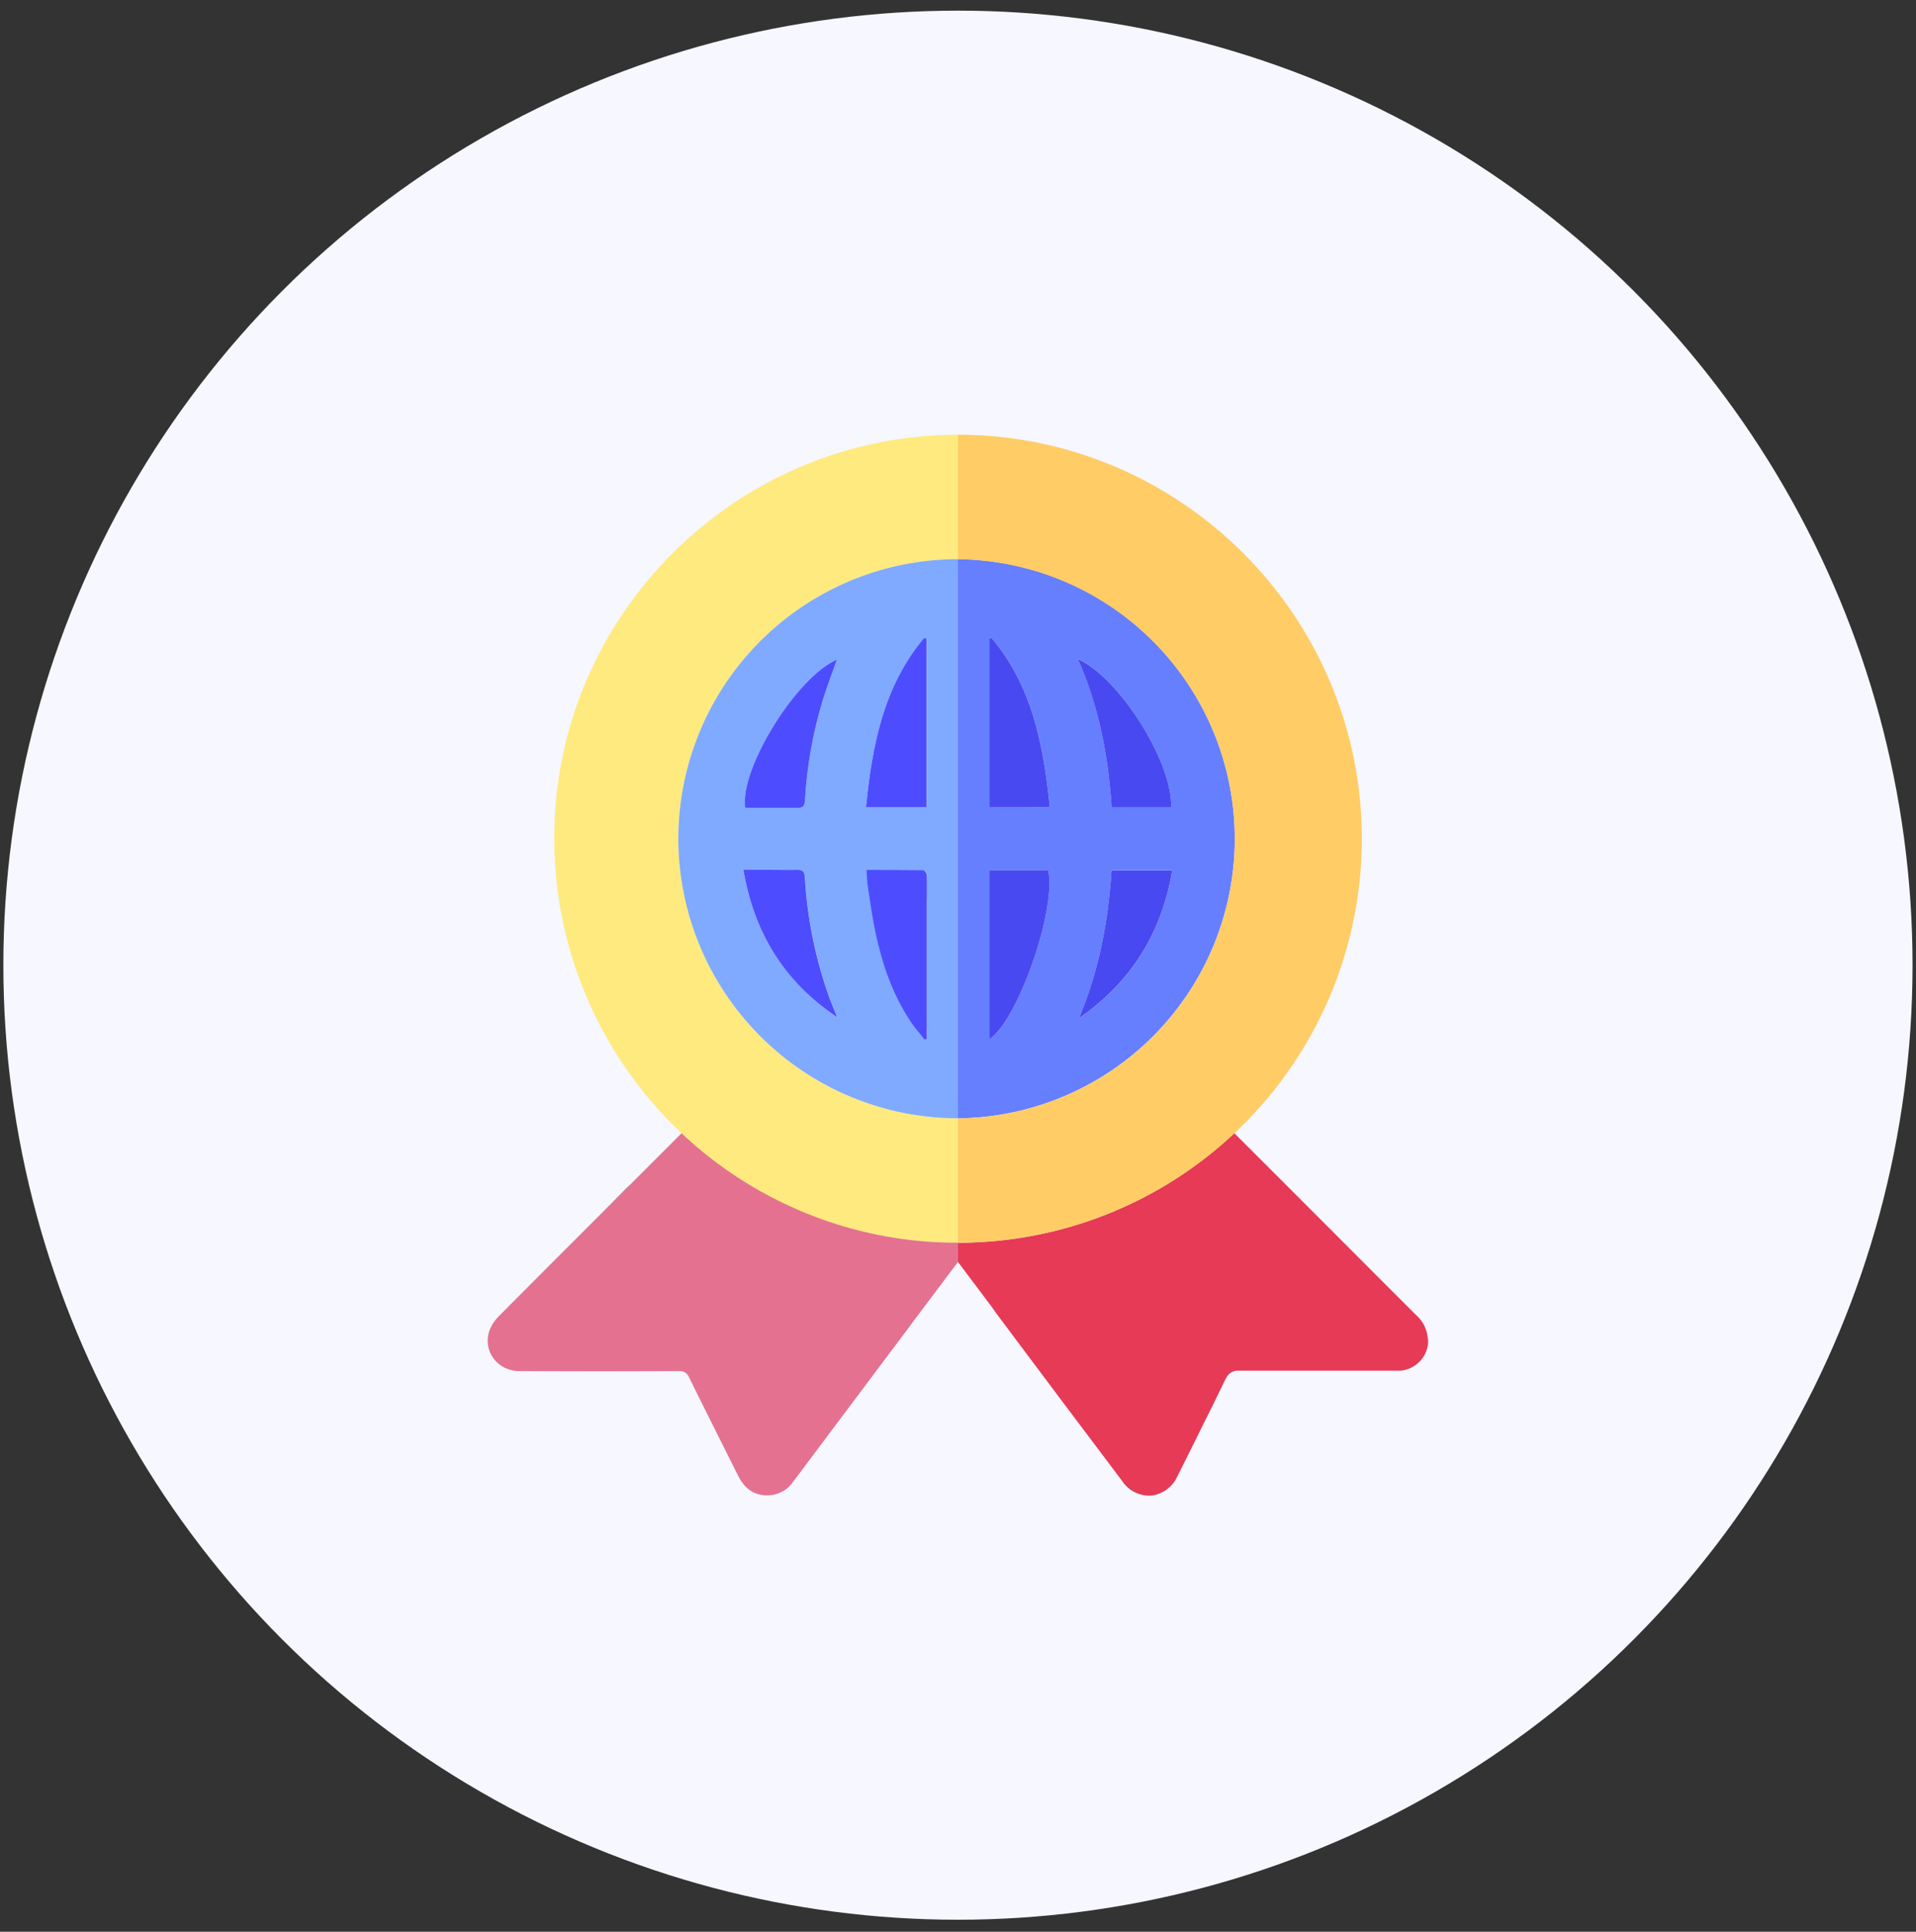 <svg width="121" height="122" viewBox="0 0 121 122" fill="none" xmlns="http://www.w3.org/2000/svg">
<rect x="0" y="0" width="121" height="122" fill="#333333" stroke="none"/>
<circle cx="60.497" cy="60.957" r="60.285" fill="#F6F7FF"/>
<g clip-path="url(#clip0)">
<path d="M42.837 52.941C42.838 57.627 44.698 62.122 48.009 65.438C51.32 68.754 55.811 70.621 60.497 70.629V78.484C60.188 78.484 59.88 78.484 59.576 78.468C55.313 78.328 51.156 77.112 47.49 74.933C43.687 72.665 40.537 69.45 38.347 65.601C36.158 61.753 35.004 57.402 34.999 52.974C34.973 38.928 46.441 27.457 60.497 27.457V35.312C55.82 35.316 51.336 37.174 48.025 40.478C44.715 43.783 42.85 48.264 42.837 52.941Z" fill="#FFEA80"/>
<path d="M42.837 52.941C42.837 57.627 44.697 62.122 48.008 65.438C51.319 68.754 55.811 70.621 60.497 70.629V35.312C55.82 35.317 51.335 37.174 48.025 40.479C44.715 43.783 42.849 48.264 42.837 52.941ZM52.853 41.662C52.559 42.496 52.245 43.311 51.984 44.139C51.343 46.223 50.957 48.377 50.834 50.554C50.812 50.896 50.721 51.025 50.362 51.025C49.262 51.004 48.159 51.025 47.063 51.025C46.686 48.569 50.318 42.727 52.853 41.662ZM46.961 54.935H48.663C49.224 54.935 49.785 54.949 50.346 54.935C50.678 54.935 50.817 55.008 50.841 55.381C50.989 58.014 51.522 60.612 52.422 63.092C52.568 63.486 52.733 63.872 52.894 64.271C49.542 62.027 47.621 58.928 46.95 54.935H46.961ZM58.368 40.29L58.524 40.337V50.98H54.689C55.076 47.096 55.783 43.37 58.357 40.29H58.368ZM58.547 56.816V65.609L58.408 65.666C58.088 65.26 57.737 64.874 57.466 64.44C56.36 62.76 55.724 60.889 55.304 58.94C55.09 57.935 54.953 56.915 54.798 55.897C54.753 55.602 54.76 55.3 54.739 54.938C55.983 54.938 57.145 54.938 58.309 54.952C58.394 54.952 58.545 55.157 58.545 55.272C58.55 55.786 58.536 56.302 58.536 56.816H58.547Z" fill="#80AAFF"/>
<path d="M39.787 74.829L37.819 76.797L39.676 74.93C39.711 74.894 39.748 74.86 39.787 74.829Z" fill="black"/>
<path d="M90.193 84.627V84.643C90.198 84.916 90.143 85.186 90.032 85.435C89.921 85.684 89.758 85.906 89.552 86.085L89.481 86.144C89.278 86.31 89.042 86.432 88.788 86.503C88.693 86.53 88.597 86.551 88.499 86.566H88.454H88.409H88.317H88.251H80.448H78.14C78.004 86.569 77.87 86.607 77.753 86.677C77.636 86.747 77.539 86.846 77.471 86.965C77.432 87.025 77.396 87.088 77.365 87.153C77.101 87.7 76.832 88.247 76.564 88.803L76.092 89.746L75.15 91.65L74.367 93.213C74.148 93.716 73.74 94.114 73.231 94.32C72.85 94.483 72.422 94.504 72.027 94.379H72.01C71.541 94.217 71.135 93.912 70.848 93.507L70.587 93.161L70.495 93.038C68.138 89.916 65.79 86.79 63.453 83.66C63.262 83.406 63.073 83.151 62.882 82.899C62.854 82.861 62.828 82.82 62.804 82.779L62.635 82.543L60.497 79.698V78.487H60.516C60.82 78.487 61.122 78.487 61.421 78.471C67.585 78.247 73.459 75.794 77.952 71.567L80.964 74.579L81.2 74.815L83.158 76.774C84.481 78.1 85.805 79.427 87.132 80.754C87.9 81.526 88.668 82.294 89.437 83.059C89.654 83.249 89.831 83.481 89.957 83.74C90.083 84 90.156 84.282 90.172 84.57C90.193 84.598 90.193 84.612 90.193 84.627Z" fill="#E63A57"/>
<path d="M58.513 40.337V50.98H54.69C55.077 47.096 55.783 43.37 58.357 40.29L58.513 40.337Z" fill="#4D4DFF"/>
<path d="M58.536 56.816V65.609L58.397 65.666C58.077 65.26 57.725 64.874 57.454 64.44C56.349 62.76 55.713 60.889 55.293 58.939C55.079 57.935 54.942 56.915 54.786 55.897C54.742 55.602 54.749 55.3 54.727 54.938C55.972 54.938 57.134 54.938 58.298 54.952C58.383 54.952 58.534 55.157 58.534 55.272C58.55 55.786 58.536 56.302 58.536 56.816Z" fill="#4D4DFF"/>
<path d="M52.853 41.661C52.559 42.496 52.245 43.311 51.984 44.138C51.343 46.223 50.957 48.377 50.834 50.554C50.812 50.895 50.721 51.025 50.362 51.025C49.262 51.004 48.159 51.025 47.063 51.025C46.686 48.569 50.318 42.727 52.853 41.661Z" fill="#4D4DFF"/>
<path d="M52.88 64.254C49.542 62.027 47.621 58.928 46.95 54.935H48.651C49.212 54.935 49.773 54.949 50.334 54.935C50.666 54.935 50.806 55.008 50.829 55.38C50.978 58.014 51.511 60.612 52.41 63.092C52.557 63.479 52.719 63.865 52.88 64.254Z" fill="#4D4DFF"/>
<path d="M60.544 35.312H60.497V70.629C65.145 70.582 69.588 68.704 72.86 65.403C76.133 62.101 77.972 57.643 77.978 52.994C77.984 48.346 76.157 43.882 72.893 40.572C69.63 37.262 65.192 35.372 60.544 35.312ZM62.489 65.638V54.952H66.198C66.738 57.389 64.327 64.37 62.489 65.638ZM62.489 50.973V40.328L62.623 40.29C65.215 43.354 65.901 47.087 66.3 50.978L62.489 50.973ZM73.959 50.973H70.203C69.988 47.756 69.406 44.622 68.062 41.6C70.728 42.824 74.07 48.176 73.959 50.98V50.973ZM68.14 64.299C69.394 61.322 69.988 58.204 70.2 54.959H74.03C73.361 58.932 71.445 62.046 68.14 64.306V64.299Z" fill="#667FFF"/>
<path d="M62.488 65.638V54.952H66.198C66.738 57.389 64.327 64.37 62.488 65.638Z" fill="#4949F2"/>
<path d="M66.299 50.978H62.488V40.328L62.623 40.29C65.21 43.358 65.901 47.087 66.299 50.978Z" fill="#4949F2"/>
<path d="M73.959 50.98H70.203C69.988 47.763 69.406 44.629 68.062 41.607C70.728 42.823 74.07 48.176 73.959 50.98Z" fill="#4949F2"/>
<path d="M74.03 54.966C73.36 58.932 71.437 62.036 68.138 64.306C69.391 61.329 69.986 58.211 70.198 54.966H74.03Z" fill="#4949F2"/>
<path d="M86.005 52.965C86.006 59.572 83.445 65.921 78.86 70.678C74.275 75.434 68.023 78.227 61.421 78.468C61.122 78.48 60.82 78.484 60.516 78.484H60.497V77.306V70.636C65.145 70.589 69.588 68.711 72.86 65.41C76.133 62.108 77.972 57.65 77.978 53.001C77.984 48.352 76.157 43.889 72.893 40.579C69.63 37.269 65.192 35.379 60.544 35.319H60.497V27.457C74.546 27.457 86 38.909 86.005 52.965Z" fill="#FFCC66"/>
<path opacity="0.54" d="M60.497 78.484V79.701L58.362 82.545L57.959 83.078L57.695 83.427L57.433 83.785L57.054 84.292L56.679 84.794L56.306 85.289C54.245 88.038 52.184 90.788 50.122 93.538C49.956 93.793 49.734 94.007 49.473 94.163C49.211 94.319 48.917 94.413 48.614 94.438C47.671 94.495 47.035 94.042 46.622 93.217C45.59 91.145 44.544 89.081 43.523 87.002C43.476 86.871 43.386 86.759 43.268 86.685C43.149 86.611 43.009 86.579 42.87 86.594C39.523 86.607 36.176 86.607 32.828 86.594C31.371 86.594 30.426 85.267 30.942 83.943C31.079 83.624 31.279 83.337 31.529 83.097C33.622 80.99 35.72 78.888 37.822 76.792L43.042 71.57C46.484 74.816 50.764 77.036 55.399 77.98C56.776 78.26 58.174 78.424 59.578 78.47C59.88 78.48 60.188 78.484 60.497 78.484Z" fill="#D60033"/>
<path d="M72.01 94.374C71.543 94.233 71.14 93.935 70.867 93.531L70.586 93.156L70.848 93.502C71.135 93.907 71.541 94.212 72.01 94.374Z" fill="black"/>
</g>
<defs>
<clipPath id="clip0">
<rect width="59.392" height="67" fill="white" transform="translate(30.801 27.457)"/>
</clipPath>
</defs>
</svg>
